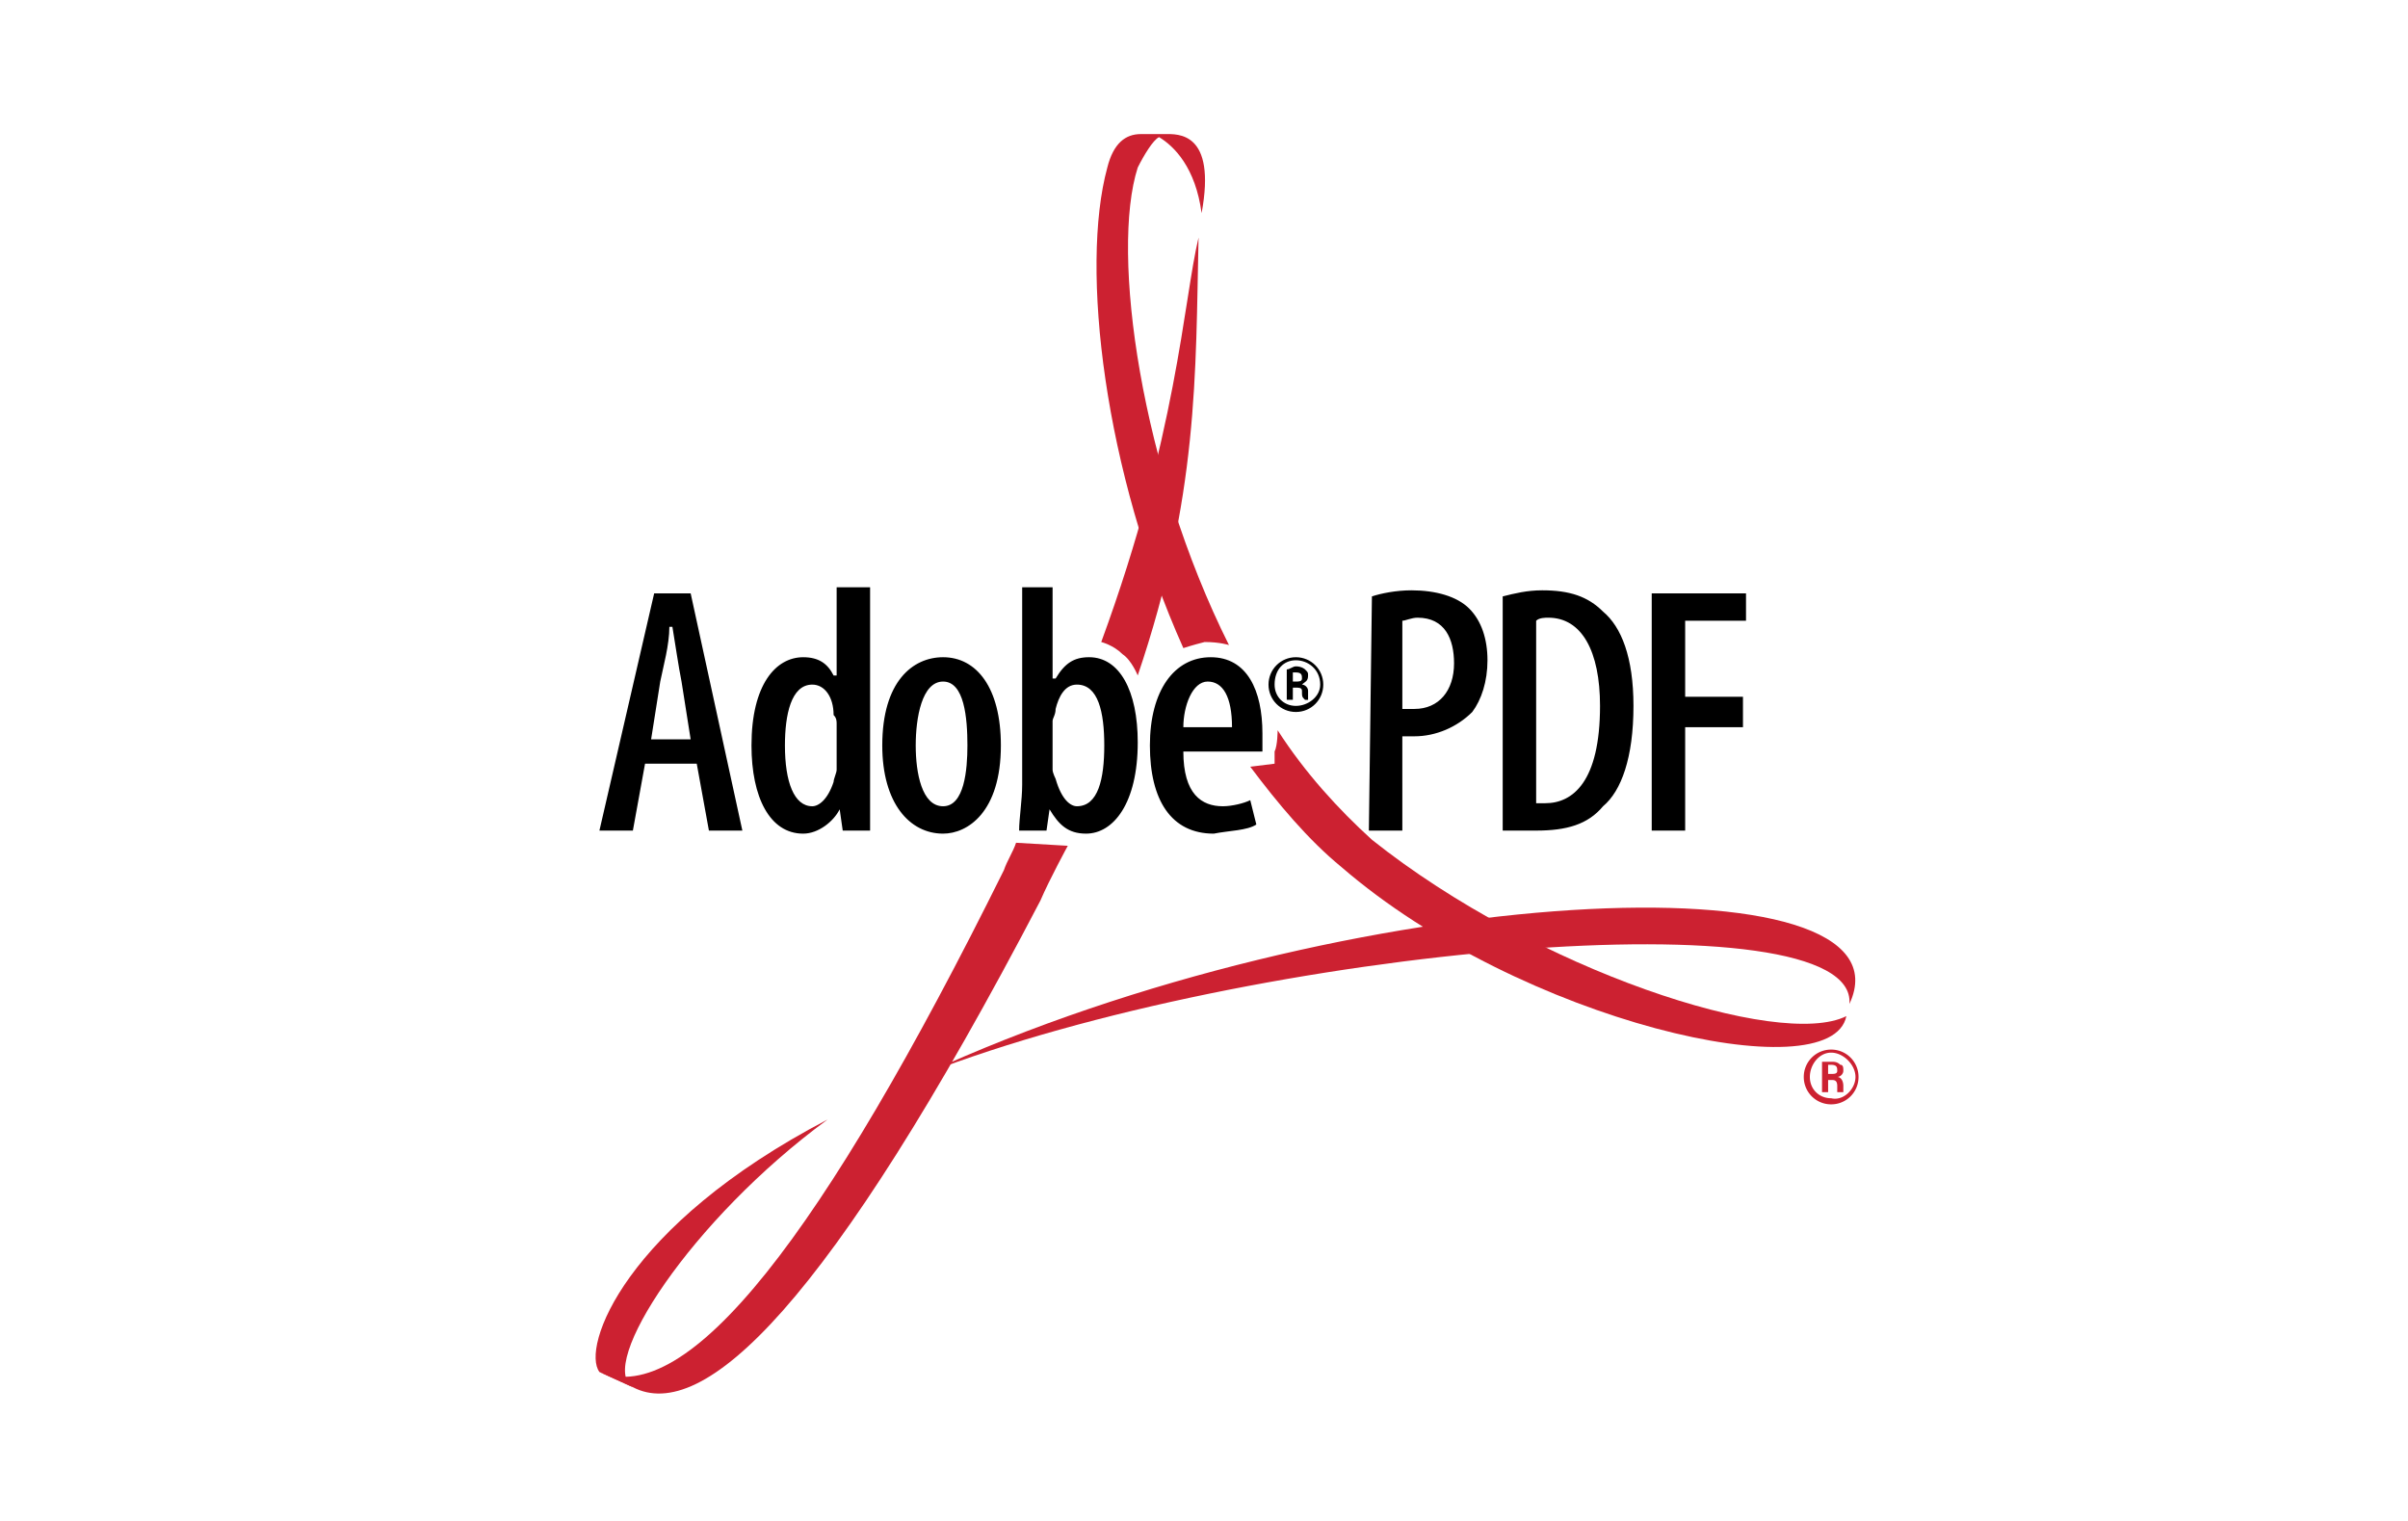 <svg xmlns="http://www.w3.org/2000/svg" width="38" height="24" viewBox="0 0 192.756 192.756"><g fill-rule="evenodd" clip-rule="evenodd"><path fill="#fff" d="M0 0h192.756v192.756H0V0z"/><path d="M48.662 141.885c-17.346 12.719-29.295 31.223-24.669 33.92l-4.24-1.928c-2.314-3.084 3.083-18.502 28.909-31.992zM178.18 127.236c8.865-18.889-63.604-15.805-117.183 8.865 41.63-16.189 118.337-22.742 117.183-8.865zM99.543 81.75C88.365 59.394 84.51 32.026 87.979 21.233c.771-1.541 1.928-3.469 2.699-3.855 1.926 1.157 4.625 3.855 5.396 9.637 1.927-10.408-3.085-10.022-4.625-10.022h-3.084c-1.927 0-3.469 1.156-4.24 4.24-3.469 12.721-.386 38.547 9.637 60.903 0 0 1.157-.386 2.698-.771 1.927.001 3.083.385 3.083.385z" fill="#cc2131"/><path d="M102.242 97.17c3.469 4.625 7.324 9.252 11.562 12.721 22.742 19.658 62.061 28.523 63.988 18.887-8.48 4.24-39.316-5.781-60.133-22.355-4.24-3.855-8.48-8.48-11.949-13.878 0 0 0 1.928-.385 2.699v1.543l-3.083.383zM87.979 85.605c7.709-22.742 7.324-38.161 7.709-55.507-1.927 8.096-2.699 25.056-12.334 51.268 0 0 1.542.385 2.698 1.542 1.157.77 1.927 2.697 1.927 2.697zM79.114 107.191l-6.554-.385c-.384 1.156-1.155 2.312-1.541 3.469-23.127 46.641-40.088 68.229-51.266 63.602l4.24 1.928c8.866 4.625 24.669-10.021 51.652-61.676 1.156-2.697 3.469-6.938 3.469-6.938z" fill="#cc2131"/><path d="M175.865 133.018a3.455 3.455 0 0 1 3.469 3.469 3.455 3.455 0 0 1-3.469 3.471 3.457 3.457 0 0 1-3.469-3.471 3.456 3.456 0 0 1 3.469-3.469zm0 .386c-1.541 0-2.699 1.541-2.699 3.082 0 1.543 1.158 2.699 2.699 2.699 1.543.385 3.084-1.156 3.084-2.699 0-1.541-1.541-3.082-3.084-3.082zm-.385 5.01h-.771v-3.854h1.156c.387 0 .771 0 1.156.385.387 0 .387.385.387.771 0 .385-.387.77-.771.77.385 0 .771.387.771 1.156v.771h-.771v-.771c0-.77-.385-.77-.771-.77h-.385v1.542h-.001zm0-2.312h.385c.387 0 .771 0 .771-.385 0-.387 0-.771-.771-.771h-.385v1.156z" fill="#cc2131"/><path d="M121.516 78.667c.385 0 1.156-.385 1.926-.385 3.471 0 4.627 2.698 4.627 5.782 0 3.469-1.928 5.782-5.012 5.782h-1.541V78.667zm-4.241 26.597h4.24V93.315h1.541c2.699 0 5.396-1.157 7.324-3.084 1.156-1.928 1.928-3.855 1.928-6.553s-.771-5.011-2.314-6.552c-1.541-1.541-4.238-2.313-7.322-2.313-1.928 0-3.855.386-5.012.772l-.385 29.679z" fill="#fff"/><path d="M108.023 83.292c1.928 0 3.471 1.542 3.471 3.47s-1.543 3.469-3.471 3.469c-1.926 0-3.469-1.541-3.469-3.469s1.544-3.47 3.469-3.47zm0 .386c-1.541 0-2.697 1.157-2.697 3.084 0 1.541 1.156 2.698 2.697 2.698 1.543 0 3.084-1.157 3.084-2.698 0-1.928-1.541-3.084-3.084-3.084zm-.384 5.012h-.771v-3.855c.385 0 .771-.386 1.156-.386.771 0 1.156.386 1.156.386.387.385.387.385.387.771 0 .771-.387.771-.771 1.157.385 0 .771.385.771.771v1.157h-.387c-.385-.387-.385-.387-.385-1.157 0-.386-.385-.386-.771-.386h-.385v1.542zm0-2.314h.385c.387 0 .771 0 .771-.385s0-.771-.771-.771h-.385v1.156zM26.304 93.7l1.157-7.324c.386-1.927 1.156-4.625 1.156-6.937h.385c.387 2.312.771 5.01 1.157 6.937l1.156 7.324h-5.011zm5.783 3.085l1.542 8.479h4.24l-6.553-30.065H26.69l-6.938 30.065h4.24l1.542-8.479h6.553zM49.818 97.555c0 .387-.386 1.156-.386 1.543-.771 2.311-1.928 3.082-2.698 3.082-2.313 0-3.47-3.082-3.47-7.708 0-3.854.771-7.709 3.47-7.709 1.542 0 2.698 1.541 2.698 3.854.386.385.386.771.386 1.156v5.782zm0-23.127v11.178h-.386c-.771-1.542-1.928-2.313-3.854-2.313-3.469 0-6.553 3.47-6.553 11.179 0 6.554 2.313 11.179 6.553 11.179 1.927 0 3.854-1.541 4.625-3.084l.386 2.697h3.469V74.428h-4.24zM63.31 102.18c-2.699 0-3.469-4.238-3.469-7.708 0-3.469.771-8.095 3.469-8.095s3.083 4.626 3.083 8.095c0 3.083-.385 7.708-3.083 7.708zm0 3.47c3.083 0 7.324-2.699 7.324-11.179 0-7.324-3.083-11.179-7.324-11.179-3.854 0-7.709 3.083-7.709 11.179-.001 7.324 3.468 11.179 7.709 11.179zM77.187 91.387c0-.385.385-.771.385-1.542.386-1.542 1.156-3.083 2.698-3.083 2.698 0 3.469 3.469 3.469 7.709s-.771 7.708-3.469 7.708c-.771 0-1.928-.771-2.698-3.469 0 0-.385-.77-.385-1.156v-6.167zm-3.855 8.095c0 1.926-.386 4.24-.386 5.781h3.47l.386-2.697c1.156 1.928 2.312 3.084 4.625 3.084 3.47 0 6.553-3.855 6.553-11.565 0-6.552-2.312-10.793-6.166-10.793-1.928 0-3.085.771-4.241 2.698h-.385V74.428h-3.855v25.054h-.001zM93.761 92.159c0-2.698 1.157-5.783 3.084-5.783 1.928 0 3.083 1.927 3.083 5.783h-6.167zm10.022 3.083V92.93c0-5.396-1.926-9.637-6.553-9.637-4.626 0-7.709 4.241-7.709 11.179 0 6.937 2.699 11.179 8.096 11.179 1.926-.387 4.24-.387 5.395-1.156l-.77-3.086c-.771.387-2.314.771-3.469.771-2.699 0-5.012-1.541-5.012-6.938h10.022zM121.516 78.667c.385 0 1.156-.385 1.926-.385 3.471 0 4.627 2.698 4.627 5.782 0 3.469-1.928 5.782-5.012 5.782h-1.541V78.667zm-4.241 26.597h4.24V93.315h1.541c2.699 0 5.396-1.157 7.324-3.084 1.156-1.541 1.928-3.855 1.928-6.553s-.771-5.011-2.314-6.552c-1.541-1.541-4.238-2.313-7.322-2.313-1.928 0-3.855.386-5.012.772l-.385 29.679zM138.477 78.667c.385-.385 1.156-.385 1.541-.385 4.24 0 6.553 4.241 6.553 11.179 0 9.637-3.469 12.334-6.938 12.334h-1.156V78.667zm-4.241 26.597h4.24c3.854 0 6.553-.77 8.479-3.084 2.312-1.926 3.855-6.166 3.855-12.719 0-6.168-1.543-10.021-3.855-11.949-1.926-1.927-4.24-2.699-7.709-2.699-1.928 0-3.469.386-5.01.772v29.679zM153.123 75.199h11.951v3.468h-7.711v9.636h7.325v3.856h-7.325v13.105h-4.24V75.199z"/></g></svg>
